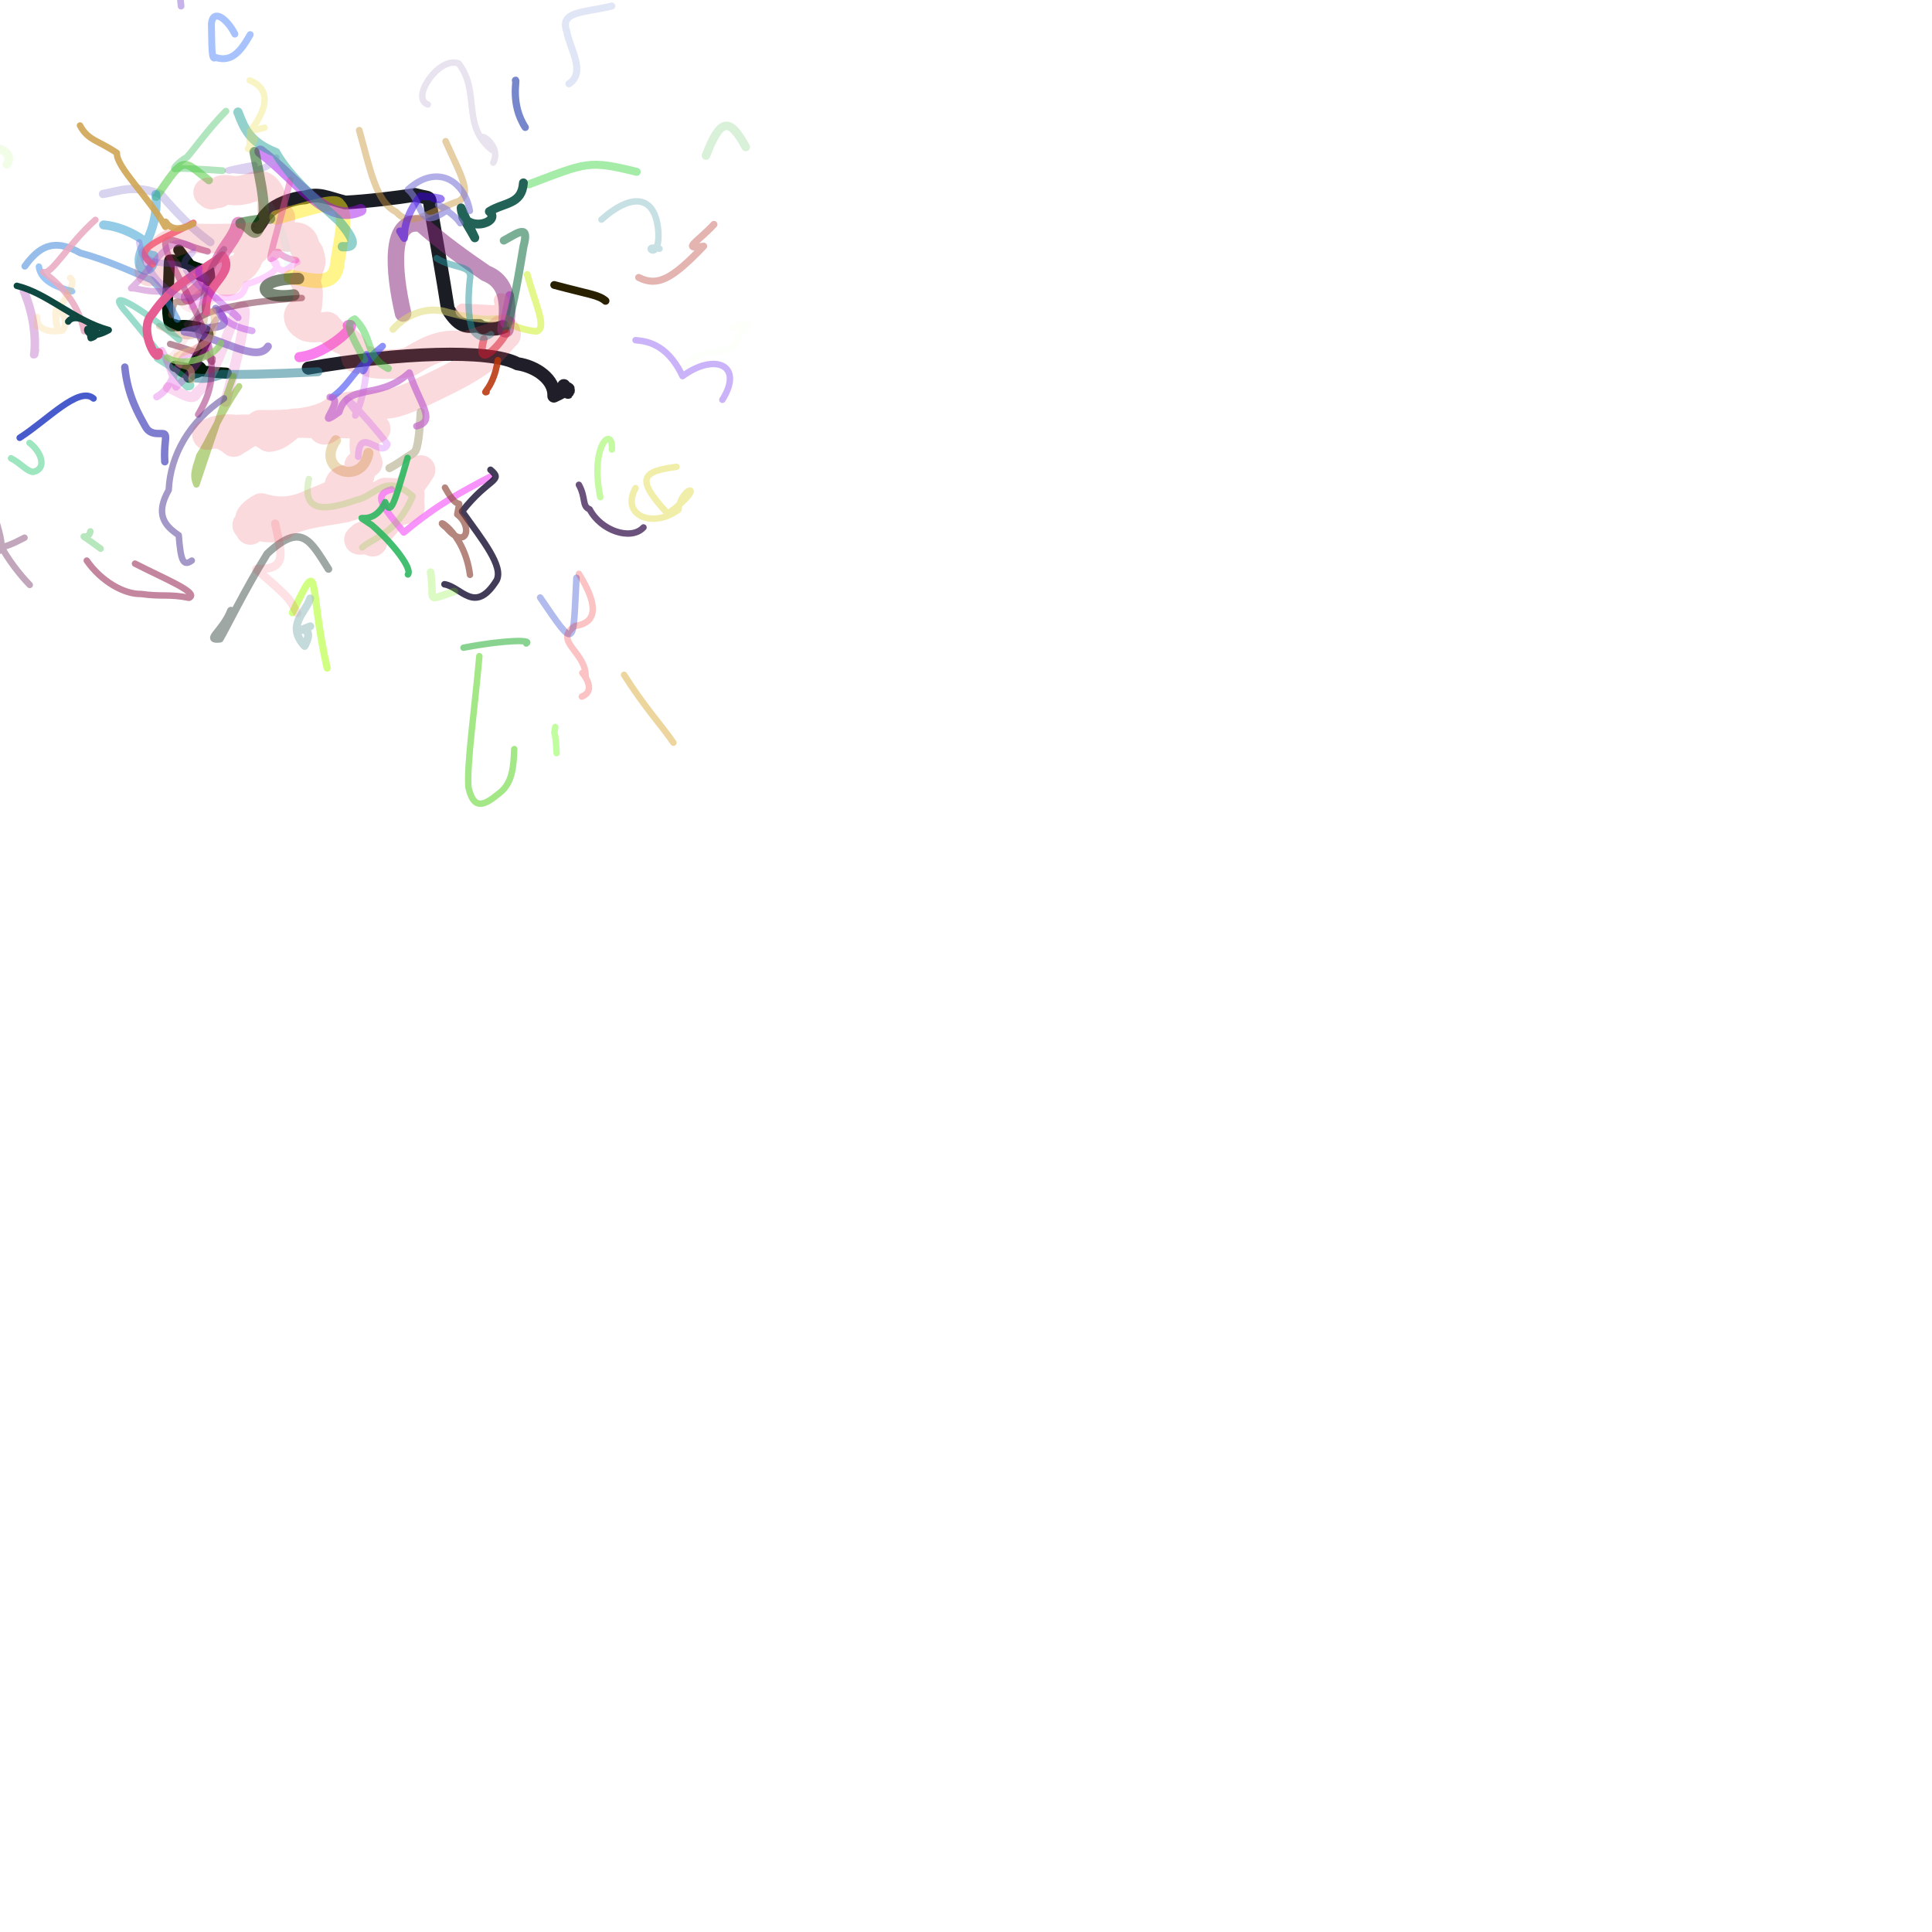 <?xml version="1.0" ?>
<svg xmlns="http://www.w3.org/2000/svg" version="1.1" width="1084.992" height="1084.992">
  <defs/>
  <g>
    <path d="M 144.774 127.503 C 148.998 121.61 147.148 122.862 151.043 118.981 C 154.453 115.308 163.399 111.398 171.408 110.864 C 178.843 108.252 183.875 111.151 193.934 113.723 C 206.39 113.077 222.944 111.112 232.925 109.416 C 242.857 112.192 240.553 108.981 242.153 118.368 C 244.12 129.775 249.246 158.579 251.512 173.594 C 258.939 185.459 263.016 182.778 269.092 182.963 C 270.855 185.029 278.698 185.253 282.303 183.638" stroke-width="7.712" fill="none" stroke="rgb(20, 22, 29)" stroke-opacity="0.965" stroke-linecap="round" stroke-linejoin="round"/>
    <path d="M 311.235 160.036 C 331.274 165.398 336.04 165.549 340.061 168.966" stroke-width="4.379" fill="none" stroke="rgb(41, 32, 0)" stroke-opacity="1.0" stroke-linecap="round" stroke-linejoin="round"/>
    <path d="M 316.646 216.583 C 318.04 218.116 319.012 220.254 318.984 220.271 C 319.494 216.647 319.217 218.735 311.065 222.399 C 311.489 213.247 301.333 205.825 290.549 204.267 C 274.85 195.874 223.881 197.936 173.177 206.713" stroke-width="7.372" fill="none" stroke="rgb(24, 23, 34)" stroke-opacity="0.961" stroke-linecap="round" stroke-linejoin="round"/>
    <path d="M 100.392 140.423 C 107.175 149.295 111.204 156.526 116.703 155.511 C 116.68 159.331 118.755 157.598 117.186 151.708 C 111.104 152.309 101.787 145.228 95.365 146.066 C 94.703 147.04 95.152 158.149 94.119 165.802 C 93.922 175.356 94.262 184.941 97.752 182.877 C 96.967 183.92 95.91 180.575 99.547 183.033 C 105.903 181.998 117.865 184.236 116.78 188.519 C 113.796 195.85 106.739 207.528 106.479 211.084 C 104.299 214.421 110.683 206.611 111.894 205.897 C 115.629 207.964 109.336 210.222 107.045 209.392 C 103.816 210.344 101.836 208.559 99.667 206.209 C 92.914 204.292 109.612 208.708 127.049 209.554" stroke-width="6.205" fill="none" stroke="rgb(0, 25, 6)" stroke-opacity="1.0" stroke-linecap="round" stroke-linejoin="round"/>
    <path d="M 286.199 165.87 C 280.634 191.665 284.334 177.69 286.624 180.235" stroke-width="4.675" fill="none" stroke="rgb(202, 43, 244)" stroke-opacity="0.537" stroke-linecap="round" stroke-linejoin="round"/>
    <path d="M 195.341 182.732 C 202.859 180.151 184.676 198.77 168.18 200.57" stroke-width="5.746" fill="none" stroke="rgb(244, 17, 219)" stroke-opacity="0.533" stroke-linecap="round" stroke-linejoin="round"/>
    <path d="M 96.286 176.917 C 97.927 164.831 99.771 171.708 104.732 169.092" stroke-width="3.621" fill="none" stroke="rgb(118, 65, 45)" stroke-opacity="0.478" stroke-linecap="round" stroke-linejoin="round"/>
    <path d="M 155.322 122.132 C 171.347 117.436 189.155 111.913 189.829 115.189 C 195.776 120.314 190.994 134.855 189.321 148.834 C 187.617 161.78 174.538 157.35 163.204 155.485" stroke-width="8.092" fill="none" stroke="rgb(255, 237, 22)" stroke-opacity="0.5" stroke-linecap="round" stroke-linejoin="round"/>
    <path d="M 94.398 217.573 C 100.115 219.551 108.962 226.558 110.433 220.535 C 117.963 215.668 125.133 195.853 132.177 176.071 C 142.626 160.401 135.325 194.518 126.627 225.625" stroke-width="5.809" fill="none" stroke="rgb(245, 172, 222)" stroke-opacity="0.467" stroke-linecap="round" stroke-linejoin="round"/>
    <path d="M 106.741 169.157 C 109.386 167.495 113.384 162.166 115.623 163.504 C 116.63 163.958 115.449 175.194 114.327 183.797 C 108.572 192.922 98.924 187.714 89.41 183.047" stroke-width="3.621" fill="none" stroke="rgb(219, 175, 145)" stroke-opacity="0.527" stroke-linecap="round" stroke-linejoin="round"/>
    <path d="M 108.334 211.983 C 113.88 213.141 119.548 212.338 124.582 210.187 C 130.357 210.583 154.119 210.087 178.539 208.777" stroke-width="5.006" fill="none" stroke="rgb(40, 126, 147)" stroke-opacity="0.534" stroke-linecap="round" stroke-linejoin="round"/>
    <path d="M 202.532 117.88 C 183.014 126.839 167.256 100.538 146.158 85.031" stroke-width="6.589" fill="none" stroke="rgb(160, 13, 235)" stroke-opacity="0.488" stroke-linecap="round" stroke-linejoin="round"/>
    <path d="M 99.589 179.319 C 95.915 173.127 92.689 164.273 85.196 157.308 C 73.576 152.443 60.356 146.163 45.093 142.052 C 29.838 133.286 21.608 138.95 13.935 149.501" stroke-width="3.836" fill="none" stroke="rgb(52, 127, 214)" stroke-opacity="0.51" stroke-linecap="round" stroke-linejoin="round"/>
    <path d="M 95.538 193.193 C 109.223 197.04 121.498 202.145 119.119 201.307 C 120.464 207.136 115.064 198.826 110.524 184.113 C 104.166 175.916 134.146 169.403 169.474 167.341" stroke-width="3.621" fill="none" stroke="rgb(111, 28, 55)" stroke-opacity="0.498" stroke-linecap="round" stroke-linejoin="round"/>
    <path d="M 105.565 167.047 C 112.039 162.398 117.895 155.295 122.557 146.914 C 126.364 137.861 132.143 133.735 133.966 125.798" stroke-width="8.072" fill="none" stroke="rgb(203, 48, 154)" stroke-opacity="0.53" stroke-linecap="round" stroke-linejoin="round"/>
    <path d="M 281.382 168.74 C 282.126 168.453 281.786 172.109 281.281 174.386 C 282.54 176.451 274.123 175.139 259.838 174.56" stroke-width="8.17" fill="none" stroke="rgb(255, 180, 185)" stroke-opacity="0.534" stroke-linecap="round" stroke-linejoin="round"/>
    <path d="M 155.137 88.578 C 150.374 95.414 142.381 96.94 130.656 95.387 C 123.563 96.769 131.891 94.542 142.819 92.717" stroke-width="3.73" fill="none" stroke="rgb(185, 159, 226)" stroke-opacity="0.484" stroke-linecap="round" stroke-linejoin="round"/>
    <path d="M 142.896 85.344 C 146.759 103.914 150.612 120.435 145.98 126.745 C 143.939 133.612 141.958 130.593 136.398 125.611 C 130.843 125.769 142.241 123.44 151.739 122.841" stroke-width="5.694" fill="none" stroke="rgb(12, 90, 10)" stroke-opacity="0.53" stroke-linecap="round" stroke-linejoin="round"/>
    <path d="M 164.976 165.699 C 145.16 168.7 141.439 156.522 167.61 156.459" stroke-width="6.525" fill="none" stroke="rgb(4, 32, 0)" stroke-opacity="0.537" stroke-linecap="round" stroke-linejoin="round"/>
    <path d="M 134.263 216.954 C 123.449 232.755 116.962 248.4 111.987 255.768 C 108.997 265.166 108.32 267.203 110.314 272.026 C 109.733 273.97 119.685 243.592 131.075 211.234" stroke-width="3.621" fill="none" stroke="rgb(104, 164, 0)" stroke-opacity="0.465" stroke-linecap="round" stroke-linejoin="round"/>
    <path d="M 286.398 182.224 C 288.51 182.659 292.746 185.303 301.258 186.102 C 307.565 184.304 300.529 170.692 296.113 154.142" stroke-width="3.783" fill="none" stroke="rgb(196, 240, 12)" stroke-opacity="0.473" stroke-linecap="round" stroke-linejoin="round"/>
    <path d="M 111.276 232.789 C 118.937 219.883 120.5 210.457 117.187 193.609 C 113.487 180.088 103.731 163.182 95.157 144.849 C 88.174 127.882 97.459 135.962 116.603 141.196" stroke-width="3.621" fill="none" stroke="rgb(147, 10, 105)" stroke-opacity="0.463" stroke-linecap="round" stroke-linejoin="round"/>
    <path d="M 283.87 184.939 C 286.014 170.501 285.174 158.277 272.849 153.456 C 261.73 145.856 248.251 136.321 236.431 125.749 C 218.355 122.081 220.886 152.5 226.394 176.052" stroke-width="9.287" fill="none" stroke="rgb(134, 41, 124)" stroke-opacity="0.527" stroke-linecap="round" stroke-linejoin="round"/>
    <path d="M 166.296 146.138 C 160.422 145.418 157.158 142.248 155.368 141.557 C 157.789 140.918 156.515 143.521 152.106 145.402 C 150.602 145.825 157.399 124.303 163.043 101.087" stroke-width="3.621" fill="none" stroke="rgb(230, 85, 175)" stroke-opacity="0.467" stroke-linecap="round" stroke-linejoin="round"/>
    <path d="M 278.162 178.92 C 271.815 180.258 262.336 178.23 250.662 175.167 C 240.644 172.075 228.511 176.051 220.714 184.927" stroke-width="3.956" fill="none" stroke="rgb(223, 217, 108)" stroke-opacity="0.5" stroke-linecap="round" stroke-linejoin="round"/>
    <path d="M 125.828 223.7 C 106.448 236.564 95.607 255.598 94.749 275.197 C 87.04 288.741 92.312 295.152 100.376 300.574 C 101.518 315.296 102.964 318.2 107.706 314.817" stroke-width="3.621" fill="none" stroke="rgb(87, 66, 154)" stroke-opacity="0.54" stroke-linecap="round" stroke-linejoin="round"/>
    <path d="M 88.246 201.386 C 100.089 208.704 112.393 217.489 105.159 217.483 C 101.947 215.585 87.801 195.339 72.189 176.923 C 56.169 159.137 79.572 172.835 100.538 190.796" stroke-width="3.621" fill="none" stroke="rgb(38, 180, 145)" stroke-opacity="0.462" stroke-linecap="round" stroke-linejoin="round"/>
    <path d="M 284.403 184.775 C 288.82 170.051 291.256 154.582 293.994 138.297 C 297.315 125.859 291.513 130.353 282.929 135.093" stroke-width="4.528" fill="none" stroke="rgb(7, 105, 58)" stroke-opacity="0.535" stroke-linecap="round" stroke-linejoin="round"/>
    <path d="M 21.847 149.732 C 23.408 163.221 49.364 163.967 37.443 163.439" stroke-width="3.621" fill="none" stroke="rgb(51, 142, 236)" stroke-opacity="0.49" stroke-linecap="round" stroke-linejoin="round"/>
    <path d="M 118.141 135.959 C 107.569 128.369 98.717 118.901 90.292 109.152 C 74.865 103.326 67.159 107.387 57.846 108.922" stroke-width="4.673" fill="none" stroke="rgb(181, 174, 224)" stroke-opacity="0.535" stroke-linecap="round" stroke-linejoin="round"/>
    <path d="M 201.742 73.138 C 207.851 94.758 211.069 113.492 222.476 119.015 C 230.392 127.764 238.439 120.604 255.1 113.831 C 266.997 111.036 258.506 98.059 250.266 79.361" stroke-width="3.755" fill="none" stroke="rgb(201, 151, 63)" stroke-opacity="0.468" stroke-linecap="round" stroke-linejoin="round"/>
    <path d="M 124.956 95.839 C 114.61 95.087 100.283 94.157 98.228 94.856 C 96.878 94.707 100.624 90.802 105.008 88.261 C 108.426 84.59 116.944 72.47 126.882 62.41" stroke-width="3.801" fill="none" stroke="rgb(106, 206, 132)" stroke-opacity="0.52" stroke-linecap="round" stroke-linejoin="round"/>
    <path d="M 13.455 163.6 C 23.633 187.777 17.55 206.373 19.642 196.457" stroke-width="4.77" fill="none" stroke="rgb(198, 128, 208)" stroke-opacity="0.509" stroke-linecap="round" stroke-linejoin="round"/>
    <path d="M 188.629 247.313 C 176.85 264.16 203.248 273.424 206.84 254.492" stroke-width="5.788" fill="none" stroke="rgb(217, 183, 112)" stroke-opacity="0.509" stroke-linecap="round" stroke-linejoin="round"/>
    <path d="M 357.564 96.503 C 330.384 89.814 329.764 91.174 297.019 103.519" stroke-width="4.494" fill="none" stroke="rgb(70, 217, 76)" stroke-opacity="0.491" stroke-linecap="round" stroke-linejoin="round"/>
    <path d="M 50.739 298.427 C 49.576 305.341 40.098 295.824 56.517 308.147" stroke-width="3.621" fill="none" stroke="rgb(111, 208, 125)" stroke-opacity="0.505" stroke-linecap="round" stroke-linejoin="round"/>
    <path d="M 70.1 206.166 C 71.612 222.252 78.165 233.282 81.688 239.584 C 84.811 245.536 91.548 242.446 92.539 243.948 C 93.799 245.241 91.948 249.947 92.542 259.288" stroke-width="4.167" fill="none" stroke="rgb(15, 13, 165)" stroke-opacity="0.534" stroke-linecap="round" stroke-linejoin="round"/>
    <path d="M 260.311 363.751 C 282.907 359.357 299.464 359.169 295.534 361.383" stroke-width="3.621" fill="none" stroke="rgb(0, 160, 19)" stroke-opacity="0.464" stroke-linecap="round" stroke-linejoin="round"/>
    <path d="M 269.195 368.534 C 266.585 398.488 261.99 429.726 263.106 442.238 C 266.286 456.749 273.528 450.958 280.767 445.167 C 288.009 439.376 288.399 430.037 288.792 420.698" stroke-width="3.627" fill="none" stroke="rgb(65, 205, 8)" stroke-opacity="0.483" stroke-linecap="round" stroke-linejoin="round"/>
    <path d="M 101.696 3.451 C 100.288 -9.794 98.793 -27.567 97.535 -46.441 C 98.017 -65.041 99.655 -56.975 101.294 -48.905" stroke-width="3.772" fill="none" stroke="rgb(137, 94, 209)" stroke-opacity="0.474" stroke-linecap="round" stroke-linejoin="round"/>
    <path d="M 129.65 342.877 C 124.957 354.72 114.712 359.788 123.524 358.767 C 126.772 353.399 137.523 331.147 150.072 310.966 C 169.471 292.86 174.271 303.622 184.472 319.582" stroke-width="4.194" fill="none" stroke="rgb(76, 91, 87)" stroke-opacity="0.535" stroke-linecap="round" stroke-linejoin="round"/>
    <path d="M 133.651 62.996 C 137.091 72.123 140.201 79.888 154.83 85.666 C 161.854 98.339 176.077 111.113 190.265 123.967 C 202.721 138.5 197.192 138.742 192.242 138.535" stroke-width="5.228" fill="none" stroke="rgb(32, 160, 149)" stroke-opacity="0.484" stroke-linecap="round" stroke-linejoin="round"/>
    <path d="M 284.44 186.987 C 279.653 195.176 266.849 208.29 271.748 190.331" stroke-width="4.21" fill="none" stroke="rgb(215, 11, 36)" stroke-opacity="0.509" stroke-linecap="round" stroke-linejoin="round"/>
    <path d="M 350.466 378.982 C 361.852 396.99 371.075 406.784 378.182 417.07" stroke-width="3.621" fill="none" stroke="rgb(221, 177, 72)" stroke-opacity="0.531" stroke-linecap="round" stroke-linejoin="round"/>
    <path d="M 164.209 344.108 C 180.602 310.3 172.854 327.199 183.715 375.173" stroke-width="4.036" fill="none" stroke="rgb(168, 255, 17)" stroke-opacity="0.527" stroke-linecap="round" stroke-linejoin="round"/>
    <path d="M 343.632 252.432 C 344.433 238.706 331.015 249.487 337.121 279.195" stroke-width="3.621" fill="none" stroke="rgb(133, 245, 59)" stroke-opacity="0.475" stroke-linecap="round" stroke-linejoin="round"/>
    <path d="M 48.717 314.819 C 56.853 326.552 69.821 333.793 79.17 333.565 C 91.365 335.258 94.608 333.438 106.153 335.725 C 112.443 333.005 91.751 324.771 75.818 316.525" stroke-width="3.621" fill="none" stroke="rgb(134, 13, 61)" stroke-opacity="0.499" stroke-linecap="round" stroke-linejoin="round"/>
    <path d="M 303.361 335.594 C 323.731 365.459 321.648 363.403 323.735 324.497" stroke-width="3.704" fill="none" stroke="rgb(102, 120, 220)" stroke-opacity="0.502" stroke-linecap="round" stroke-linejoin="round"/>
    <path d="M 87.738 110.579 C 103.922 87.117 101.941 89.447 117.314 101.254" stroke-width="4.483" fill="none" stroke="rgb(74, 202, 57)" stroke-opacity="0.527" stroke-linecap="round" stroke-linejoin="round"/>
    <path d="M 275.732 187.738 C 272.486 190.033 269.544 190.774 265.628 185.796 C 263.594 181.681 262.257 171.593 263.873 156.96 C 265.9 148.492 254.356 151.053 245.211 145.044" stroke-width="3.64" fill="none" stroke="rgb(35, 148, 157)" stroke-opacity="0.504" stroke-linecap="round" stroke-linejoin="round"/>
    <path d="M 311.829 408.293 C 310.633 416.452 311.691 405.074 312.592 422.941" stroke-width="3.621" fill="none" stroke="rgb(132, 254, 67)" stroke-opacity="0.5" stroke-linecap="round" stroke-linejoin="round"/>
    <path d="M 6.21 257.381 C 11.906 260.285 14.64 264.461 18.593 265.043 C 26.83 263.219 22.94 253.418 16.58 248.725" stroke-width="3.621" fill="none" stroke="rgb(58, 204, 125)" stroke-opacity="0.496" stroke-linecap="round" stroke-linejoin="round"/>
    <path d="M 140.514 19.443 C 135.33 28.594 130.227 35.251 121.027 32.237 C 118.695 34.552 119.039 26.378 118.722 13.334 C 119.65 4.391 127.767 10.862 131.894 19.134" stroke-width="3.883" fill="none" stroke="rgb(92, 141, 251)" stroke-opacity="0.537" stroke-linecap="round" stroke-linejoin="round"/>
    <path d="M 218.712 262.888 C 222.548 261.037 227.399 257.331 232.505 254.197 C 235.095 252.125 235.62 240.628 236.272 231.442" stroke-width="4.557" fill="none" stroke="rgb(169, 160, 120)" stroke-opacity="0.532" stroke-linecap="round" stroke-linejoin="round"/>
    <path d="M 118.49 109.287 C 118.512 109.507 118.105 108.039 116.839 108.003 C 118.61 109.635 119.683 109.806 118.619 108.385 C 120.039 108.759 120.811 108.696 122.766 108.534 C 123.209 106.989 124.478 106.013 128.918 106.782 C 133.362 107.477 136.954 106.795 141.718 105.164 C 145.487 103.205 147.9 104.146 149.88 106.345 C 151.719 108.708 153.389 111.927 152.68 115.688 C 152.622 119.822 153.402 121.245 156.345 122.103 C 158.314 121.073 158.131 124.098 153.76 127.494 C 151.138 128.321 150.246 130.47 148.383 133.18 C 146.714 136.233 143.937 139.94 140.056 142.458 C 139 147.937 135.663 150.868 132.239 151.7 C 128.158 151.506 129.785 157.905 127.333 158.207 C 122.021 154.409 115.939 156.211 111.367 158.349 C 106.579 160.613 102.711 159.918 98.945 159.32 C 95.884 158.036 92.446 157.121 93.884 151.136 C 88.742 149.643 83.293 153.207 83.872 152.44 C 84.727 147.148 84.927 146.688 85.217 145.13 C 89.518 146.806 90.165 146.499 90.571 143.076 C 90.665 139.299 94.509 136.75 104.867 133.664 C 119.386 134.404 139.432 133.898 148.247 132.416 C 156.565 132.101 159.203 133.568 166.238 133.05 C 169.571 133.313 171.45 136.04 171.129 139.487 C 173.204 140.942 173.432 141.764 173.664 142.307 C 174.681 146.196 174.9 146.691 174.183 148.838 C 172.817 151.054 173.377 153.425 171.244 157.892 C 173.362 161.59 173.094 164.789 172.997 167.175 C 172.651 169.536 172.841 171.294 172.549 172.172 C 171.592 172.857 171.691 173.606 168.28 175.991 C 166.7 177.8 168.285 181.218 170.815 182.522 C 173.415 184.971 179.318 183.804 183.739 183.341 C 186.077 186.09 189.064 189.816 193.705 191.267 C 197.647 192.922 198.977 196.331 199.971 201.036 C 202.142 202.43 205.817 201.562 208.563 203.779 C 211.186 204.687 221.112 205.09 229.727 203.342 C 236.609 199.349 247.533 191.506 261.181 194.607 C 270.6 191.286 276.493 189.336 280.705 188.815 C 280.313 183.641 283.932 183.891 284.258 188.061 C 282.885 189.074 280.403 192.32 275.658 197.544 C 271.015 202.338 262.68 207.51 252.825 212.536 C 242.784 217.479 232.107 223.093 222.358 225.957 C 212.522 228.561 200.087 226.041 188.774 230.01 C 180.493 237.884 160.101 238.835 146.076 238.475 C 137.706 244.741 133.778 246.582 131.293 248.315 C 124.296 242.34 119.637 243.526 116.315 244.425 C 115.376 243.538 118.058 243.353 120.545 242.113 C 123.525 241.2 127.726 240.532 132.334 241.207 C 137.068 241.116 143.063 239.832 151.085 245.513 C 155.727 245.265 159.026 242.02 164.145 237.814 C 167.047 237.286 172.98 237.882 180.05 237.798 C 181.551 242.548 181.72 242.774 187.47 237.876 C 195.336 237.783 203.038 237.941 206.952 238.505 C 210.469 239.331 210.42 240.278 210.866 240.518 C 211.364 241.072 211.666 240.621 205.278 242.925 C 204.759 245.774 203.418 252.182 206.571 259.948 C 205.234 260.596 203.564 260.389 201.636 261.385 C 203.519 266.319 201.586 268.761 199.493 270.228 C 193.766 268.663 189.85 268.337 190.185 276.394 C 185.877 278.689 177.904 281.501 171.098 284.577 C 164.092 287.116 157.049 288.265 146.725 285.25 C 142.166 287.92 139.313 290.482 140.648 292.648 C 140.746 298.354 140.444 298.281 140.531 296.982 C 140.53 293.631 141.617 294.377 142.049 294.839 C 142.291 296.011 137.343 295.615 139.1 294.423 C 141.275 293.886 149.402 298.007 158.045 295.508 C 163.644 289.006 181.56 287.46 193.807 285.148 C 204.797 281.849 212.879 278.707 216.267 276.565 C 222.657 276.712 227.078 277.495 229.591 277.204 C 230.841 277.267 229.597 278.851 230.26 284.791 C 228.365 286.148 225.393 287.391 220.115 285.665 C 218.341 287.769 216.333 288.827 214.028 289.759 C 214.5 293.659 213.148 295.543 211.354 297.535 C 207.953 296.75 206.516 299.11 209.295 304.292 C 207.855 303.903 207.447 303.267 203.385 301.325 C 203.226 301.915 203.025 302.98 201.896 302.599 C 201.282 303.143 200.858 303.604 205.239 302.943 C 210.477 302.331 215.14 295.543 220.418 289.37 C 223.441 280.814 231.047 272.102 236.265 263.885" stroke-width="16.502" fill="none" stroke="rgb(238, 77, 89)" stroke-opacity="0.205" stroke-linecap="round" stroke-linejoin="round"/>
    <path d="M 87.539 109.232 C 89.451 133.536 73.705 141.224 86.361 143.597 C 87.521 156.315 71.384 154.299 81.354 136.291 C 84.125 137.089 71.577 127.407 58.168 126.305" stroke-width="5.039" fill="none" stroke="rgb(35, 149, 205)" stroke-opacity="0.482" stroke-linecap="round" stroke-linejoin="round"/>
    <path d="M 146.376 108.294 C 160.168 126.774 162.085 143.901 162.017 149.183" stroke-width="4.388" fill="none" stroke="rgb(55, 252, 207)" stroke-opacity="0.055" stroke-linecap="round" stroke-linejoin="round"/>
    <path d="M 108.464 139.263 C 94.668 129.427 88.841 147.487 73.63 161.902 C 77.421 161.043 96.395 170.688 112.377 152.404" stroke-width="3.621" fill="none" stroke="rgb(184, 85, 189)" stroke-opacity="0.424" stroke-linecap="round" stroke-linejoin="round"/>
    <path d="M 90.863 196.791 C 96.073 206.204 98.923 218.392 98.847 217.366 C 117.507 199.914 123.417 182.126 106.994 198.979 C 99.912 196.811 99.134 217.055 88.003 222.827" stroke-width="3.979" fill="none" stroke="rgb(216, 49, 224)" stroke-opacity="0.283" stroke-linecap="round" stroke-linejoin="round"/>
    <path d="M 89.114 197.942 C 89.245 205.712 77.063 185.13 85.489 176.478 C 97.731 158.727 109.952 154.552 125.038 143.575 C 133.001 153.838 113.735 159.991 115.86 174.951" stroke-width="4.833" fill="none" stroke="rgb(228, 91, 145)" stroke-opacity="0.988" stroke-linecap="round" stroke-linejoin="round"/>
    <path d="M 293.939 102.695 C 293.057 115.038 283.23 113.511 274.824 118.778 C 282.159 125.12 259.911 131.705 258.951 116.751 C 268.4 138.274 269.688 138.149 259.874 121.995" stroke-width="4.979" fill="none" stroke="rgb(34, 98, 87)" stroke-opacity="1.0" stroke-linecap="round" stroke-linejoin="round"/>
    <path d="M 325.092 322.263 C 334.817 337.849 336.86 349.569 323.01 351.504 C 310.187 360.171 329.358 366.034 328.883 380.075 C 321.903 372.629 337.696 386.818 326.745 391.186" stroke-width="3.621" fill="none" stroke="rgb(238, 5, 12)" stroke-opacity="0.24" stroke-linecap="round" stroke-linejoin="round"/>
    <path d="M 201.186 256.463 C 201.745 238.194 214.33 257.997 217.579 249.468 C 204.731 232.575 185.336 213.466 200.222 231.499 C 196.906 239.113 206.834 222.037 205.798 199.343" stroke-width="3.762" fill="none" stroke="rgb(188, 50, 242)" stroke-opacity="0.246" stroke-linecap="round" stroke-linejoin="round"/>
    <path d="M 96.482 162.896 C 101.446 167.137 103.443 181.397 119.62 168.518 C 106.99 167.09 115.41 182.749 93.363 202.965" stroke-width="3.621" fill="none" stroke="rgb(233, 92, 129)" stroke-opacity="0.115" stroke-linecap="round" stroke-linejoin="round"/>
    <path d="M 85.775 148.52 C 73.197 139.456 89.245 135.71 108.63 125.135" stroke-width="3.621" fill="none" stroke="rgb(243, 99, 120)" stroke-opacity="0.897" stroke-linecap="round" stroke-linejoin="round"/>
    <path d="M 116.141 156.651 C 98.612 140.552 81.577 155.968 78.154 136.093 C 81.892 155.587 100.63 174.971 115.813 164.429 C 96.12 146.912 105.752 145.08 108.289 141.699" stroke-width="3.621" fill="none" stroke="rgb(128, 73, 221)" stroke-opacity="0.268" stroke-linecap="round" stroke-linejoin="round"/>
    <path d="M 219.899 274.856 C 209.051 277.858 214.85 284.411 226.786 299.024 C 245.443 283.382 259.31 276.19 275.141 267.836" stroke-width="3.729" fill="none" stroke="rgb(245, 116, 249)" stroke-opacity="0.771" stroke-linecap="round" stroke-linejoin="round"/>
    <path d="M 263.891 118.43 C 260.664 100.756 244.945 91.987 229.036 106.458 C 238.307 114.159 233.909 130.411 251.355 117.868 C 237.593 110.293 254.455 118.805 258.454 125.343" stroke-width="3.621" fill="none" stroke="rgb(132, 125, 216)" stroke-opacity="0.618" stroke-linecap="round" stroke-linejoin="round"/>
    <path d="M 121.223 173.293 C 134.282 187.202 116.932 182.109 103.562 186.316 C 124.594 189.509 144.212 204.412 150.533 194.535" stroke-width="4.318" fill="none" stroke="rgb(120, 82, 191)" stroke-opacity="0.632" stroke-linecap="round" stroke-linejoin="round"/>
    <path d="M 53.57 123.487 C 38.297 137.032 28.738 154.834 24.295 152.793 C 36.122 161.34 44.287 171.973 47.229 186.016" stroke-width="3.621" fill="none" stroke="rgb(233, 170, 193)" stroke-opacity="0.861" stroke-linecap="round" stroke-linejoin="round"/>
    <path d="M 108.483 125.751 C 92.049 134.1 92.84 118.34 92.863 127.41 C 83.92 111.097 65.096 93.835 65.651 85.885 C 54.917 78.71 49.371 78.846 44.925 70.473" stroke-width="3.621" fill="none" stroke="rgb(209, 165, 84)" stroke-opacity="0.896" stroke-linecap="round" stroke-linejoin="round"/>
    <path d="M 121.575 179.421 C 109.648 197.94 119.902 176.78 105.011 182.227 C 119.901 175.619 108.32 160.951 125.797 139.957" stroke-width="3.621" fill="none" stroke="rgb(111, 39, 97)" stroke-opacity="0.306" stroke-linecap="round" stroke-linejoin="round"/>
    <path d="M 119.615 174.746 C 123.457 195.329 108.848 194.694 99.143 199.89 C 98.576 209.335 109.432 200.929 107.492 213.54" stroke-width="3.621" fill="none" stroke="rgb(243, 177, 121)" stroke-opacity="0.441" stroke-linecap="round" stroke-linejoin="round"/>
    <path d="M 93.796 200.748 C 104.052 206.843 121.205 199.758 124.148 192.567" stroke-width="3.621" fill="none" stroke="rgb(142, 202, 102)" stroke-opacity="0.73" stroke-linecap="round" stroke-linejoin="round"/>
    <path d="M 275.46 263.828 C 283.112 270.246 274.509 268.08 259.489 287.191 C 271.078 303.429 282.973 318.113 278.864 325.984 C 266.689 345.375 259.158 329.641 249.614 328.125" stroke-width="3.678" fill="none" stroke="rgb(17, 8, 45)" stroke-opacity="0.789" stroke-linecap="round" stroke-linejoin="round"/>
    <path d="M 205.842 198.962 C 206.95 211.629 196.509 212.871 214.89 194.354 C 197.283 208.524 197.6 214.886 186.424 223.152" stroke-width="3.689" fill="none" stroke="rgb(59, 69, 240)" stroke-opacity="0.593" stroke-linecap="round" stroke-linejoin="round"/>
    <path d="M 167.045 147.254 C 163.635 147.67 159.122 158.033 153.147 146.043 C 158.775 149.088 154.526 154.595 138.102 159.782 C 135.204 173.883 121.823 161.185 107.797 172.489" stroke-width="3.621" fill="none" stroke="rgb(253, 65, 248)" stroke-opacity="0.231" stroke-linecap="round" stroke-linejoin="round"/>
    <path d="M 115.514 173.484 C 117.571 182.674 124.67 187.459 115.737 180.785 C 124.064 199.655 133.108 191.692 126.828 202.903" stroke-width="3.621" fill="none" stroke="rgb(55, 179, 108)" stroke-opacity="0.042" stroke-linecap="round" stroke-linejoin="round"/>
    <path d="M 204.711 201.96 C 195.468 185.437 194.121 181.247 199.222 179.163 C 209.781 189.383 204.707 200.194 217.984 206.898" stroke-width="4.13" fill="none" stroke="rgb(38, 200, 45)" stroke-opacity="0.417" stroke-linecap="round" stroke-linejoin="round"/>
    <path d="M 111.924 150.703 C 109.552 157.459 117.243 164.309 133.737 178.451 C 123.724 166.172 116.35 180.79 141.611 185.787" stroke-width="3.799" fill="none" stroke="rgb(153, 17, 216)" stroke-opacity="0.342" stroke-linecap="round" stroke-linejoin="round"/>
    <path d="M 370.375 139.686 C 359.065 136.183 370.746 148.942 369.699 130.082 C 368.244 109.867 355.273 107.767 337.784 123.313" stroke-width="3.621" fill="none" stroke="rgb(155, 199, 207)" stroke-opacity="0.558" stroke-linecap="round" stroke-linejoin="round"/>
    <path d="M 233.927 239.32 C 245.262 236.332 235.891 227.416 229.871 209.315 C 212.585 225.104 195.453 214.676 190.437 231.42 C 175.013 242.52 194.821 224.138 185.26 223.025" stroke-width="3.858" fill="none" stroke="rgb(194, 98, 206)" stroke-opacity="0.684" stroke-linecap="round" stroke-linejoin="round"/>
    <path d="M 224.528 129.804 C 231.071 140.094 221.073 129.614 236.03 110.104 C 259.821 111.994 239.117 112.664 243.983 110.741" stroke-width="4.106" fill="none" stroke="rgb(62, 2, 230)" stroke-opacity="0.514" stroke-linecap="round" stroke-linejoin="round"/>
    <path d="M 382.803 207.701 C 393.31 191.693 413.399 202.758 414.647 188.746 C 414.343 188.558 427.595 178.399 411.752 183.744" stroke-width="3.621" fill="none" stroke="rgb(166, 222, 19)" stroke-opacity="0.023" stroke-linecap="round" stroke-linejoin="round"/>
    <path d="M 3.888 92.22 C 8.632 85.119 -4.143 79.315 -11.058 86.55 C -11.024 107.364 -28.727 108.738 -30.459 127.765 C -10.738 134.093 1.313 118.64 -4.929 115.939" stroke-width="4.896" fill="none" stroke="rgb(121, 234, 0)" stroke-opacity="0.097" stroke-linecap="round" stroke-linejoin="round"/>
    <path d="M 343.574 3.385 C 327.818 7.222 314.433 6.227 318.163 17.182 C 319.832 27.23 329.395 40.599 319.507 47.056" stroke-width="3.964" fill="none" stroke="rgb(9, 52, 178)" stroke-opacity="0.124" stroke-linecap="round" stroke-linejoin="round"/>
    <path d="M 356.914 274.112 C 348.417 289.528 366.62 296.928 380.979 286.274 C 382.837 271.914 398.624 271.109 375.059 288.51 C 356.357 268.524 360.633 264.727 379.916 262.156" stroke-width="3.621" fill="none" stroke="rgb(234, 230, 129)" stroke-opacity="0.669" stroke-linecap="round" stroke-linejoin="round"/>
    <path d="M 173.474 269.012 C 169.343 287.911 182.148 287.12 200.153 280.77 C 210.636 278.865 216.615 265.003 231.71 278.683 C 222.745 299.837 209.461 302.058 203.45 307.389" stroke-width="3.659" fill="none" stroke="rgb(123, 199, 45)" stroke-opacity="0.244" stroke-linecap="round" stroke-linejoin="round"/>
    <path d="M 356.923 191.046 C 361.288 191.553 374.187 191.797 383.303 211.238 C 401.265 198.01 418.042 204.825 405.676 224.514" stroke-width="3.621" fill="none" stroke="rgb(156, 112, 241)" stroke-opacity="0.535" stroke-linecap="round" stroke-linejoin="round"/>
    <path d="M 396.466 87.365 C 404.389 66.816 409.512 65.302 418.797 82.558" stroke-width="4.795" fill="none" stroke="rgb(23, 168, 18)" stroke-opacity="0.157" stroke-linecap="round" stroke-linejoin="round"/>
    <path d="M 154.54 294.046 C 158.134 311.249 161.832 319.948 143.878 319.613 C 164.469 337.535 161.729 335.419 166.969 344.33" stroke-width="4.668" fill="none" stroke="rgb(234, 6, 26)" stroke-opacity="0.121" stroke-linecap="round" stroke-linejoin="round"/>
    <path d="M 148.609 71.694 C 131.916 76.189 146.62 69.589 139.296 83.558 C 148.415 67.313 137.905 92.747 140.583 73.541 C 144.298 68.778 156.732 51.846 140.246 45.121" stroke-width="3.621" fill="none" stroke="rgb(238, 222, 74)" stroke-opacity="0.326" stroke-linecap="round" stroke-linejoin="round"/>
    <path d="M 52.531 223.796 C 44.335 216.628 26.569 235.912 11.051 245.855" stroke-width="3.621" fill="none" stroke="rgb(24, 50, 191)" stroke-opacity="0.795" stroke-linecap="round" stroke-linejoin="round"/>
    <path d="M 16.706 328.485 C 5.11 316.554 -9.367 294.672 -6.493 279.189 C 0.637 301.127 7.827 320.278 -12.555 302.964 C -2.707 308.964 0.116 309.124 13.77 301.969" stroke-width="3.621" fill="none" stroke="rgb(99, 28, 82)" stroke-opacity="0.389" stroke-linecap="round" stroke-linejoin="round"/>
    <path d="M 400.924 126.054 C 391.308 136.339 382.486 140.248 395.161 138.238 C 377.342 156.866 369.187 161.156 358.679 155.824" stroke-width="3.971" fill="none" stroke="rgb(196, 95, 89)" stroke-opacity="0.468" stroke-linecap="round" stroke-linejoin="round"/>
    <path d="M 361.377 296.207 C 354.345 303.802 337.356 298.056 331.144 286.026 C 326.673 284.34 329.171 279.602 325.106 272.256" stroke-width="3.621" fill="none" stroke="rgb(102, 77, 121)" stroke-opacity="0.967" stroke-linecap="round" stroke-linejoin="round"/>
    <path d="M 241.807 321.291 C 244.428 338.27 238.114 337.615 255.102 332.211" stroke-width="4.254" fill="none" stroke="rgb(106, 239, 0)" stroke-opacity="0.231" stroke-linecap="round" stroke-linejoin="round"/>
    <path d="M 39.402 156.118 C 45.335 160.179 27.318 175.771 32.295 183.55 C 27.243 163.837 40.884 178.006 35.225 185.551 C 14.438 189.333 22.938 168.715 20.344 183.294" stroke-width="3.653" fill="none" stroke="rgb(249, 179, 66)" stroke-opacity="0.195" stroke-linecap="round" stroke-linejoin="round"/>
    <path d="M 294.985 71.536 C 286.296 58.23 290.645 43.894 289.468 45.13" stroke-width="4.052" fill="none" stroke="rgb(73, 96, 186)" stroke-opacity="0.753" stroke-linecap="round" stroke-linejoin="round"/>
    <path d="M 38.295 180.59 C 43.179 173.577 61.182 187.243 50.934 189.896 C 49.109 176.402 44.614 194.529 61.054 185.348 C 41.607 180.03 26.641 164.675 9.456 160.528" stroke-width="3.621" fill="none" stroke="rgb(8, 67, 58)" stroke-opacity="0.966" stroke-linecap="round" stroke-linejoin="round"/>
    <path d="M 229.079 322.611 C 231.772 319.435 220.439 304.807 208.847 294.916 C 195.262 285.485 208.662 298.112 216.329 282.005 C 219.44 289.88 221.241 283.425 228.883 257.14" stroke-width="3.621" fill="none" stroke="rgb(39, 181, 92)" stroke-opacity="0.865" stroke-linecap="round" stroke-linejoin="round"/>
    <path d="M 174.172 336.085 C 171.729 344.114 160.503 351.047 171.063 362.746 C 179.207 347.142 158.877 358.101 174.255 351.727" stroke-width="4.442" fill="none" stroke="rgb(160, 194, 196)" stroke-opacity="0.603" stroke-linecap="round" stroke-linejoin="round"/>
    <path d="M 240.253 58.65 C 230.195 55.18 246.889 31.13 257.621 35.704 C 269.935 51.737 258.936 70.399 276.284 84.225 C 260.472 69.637 283.083 79.343 277.023 91.31" stroke-width="3.621" fill="none" stroke="rgb(79, 35, 123)" stroke-opacity="0.126" stroke-linecap="round" stroke-linejoin="round"/>
    <path d="M 279.579 202.274 C 277.261 217.76 270.324 221.074 273.262 220.147" stroke-width="3.621" fill="none" stroke="rgb(184, 52, 10)" stroke-opacity="0.869" stroke-linecap="round" stroke-linejoin="round"/>
    <path d="M 263.936 322.816 C 260.581 297.011 241.326 289.296 250.726 296.429 C 261.753 309.416 265.938 295.811 256.775 288.88 C 258.839 276.436 258.883 290.184 249.901 273.839" stroke-width="3.621" fill="none" stroke="rgb(140, 69, 55)" stroke-opacity="0.647" stroke-linecap="round" stroke-linejoin="round"/>
  </g>
</svg>
